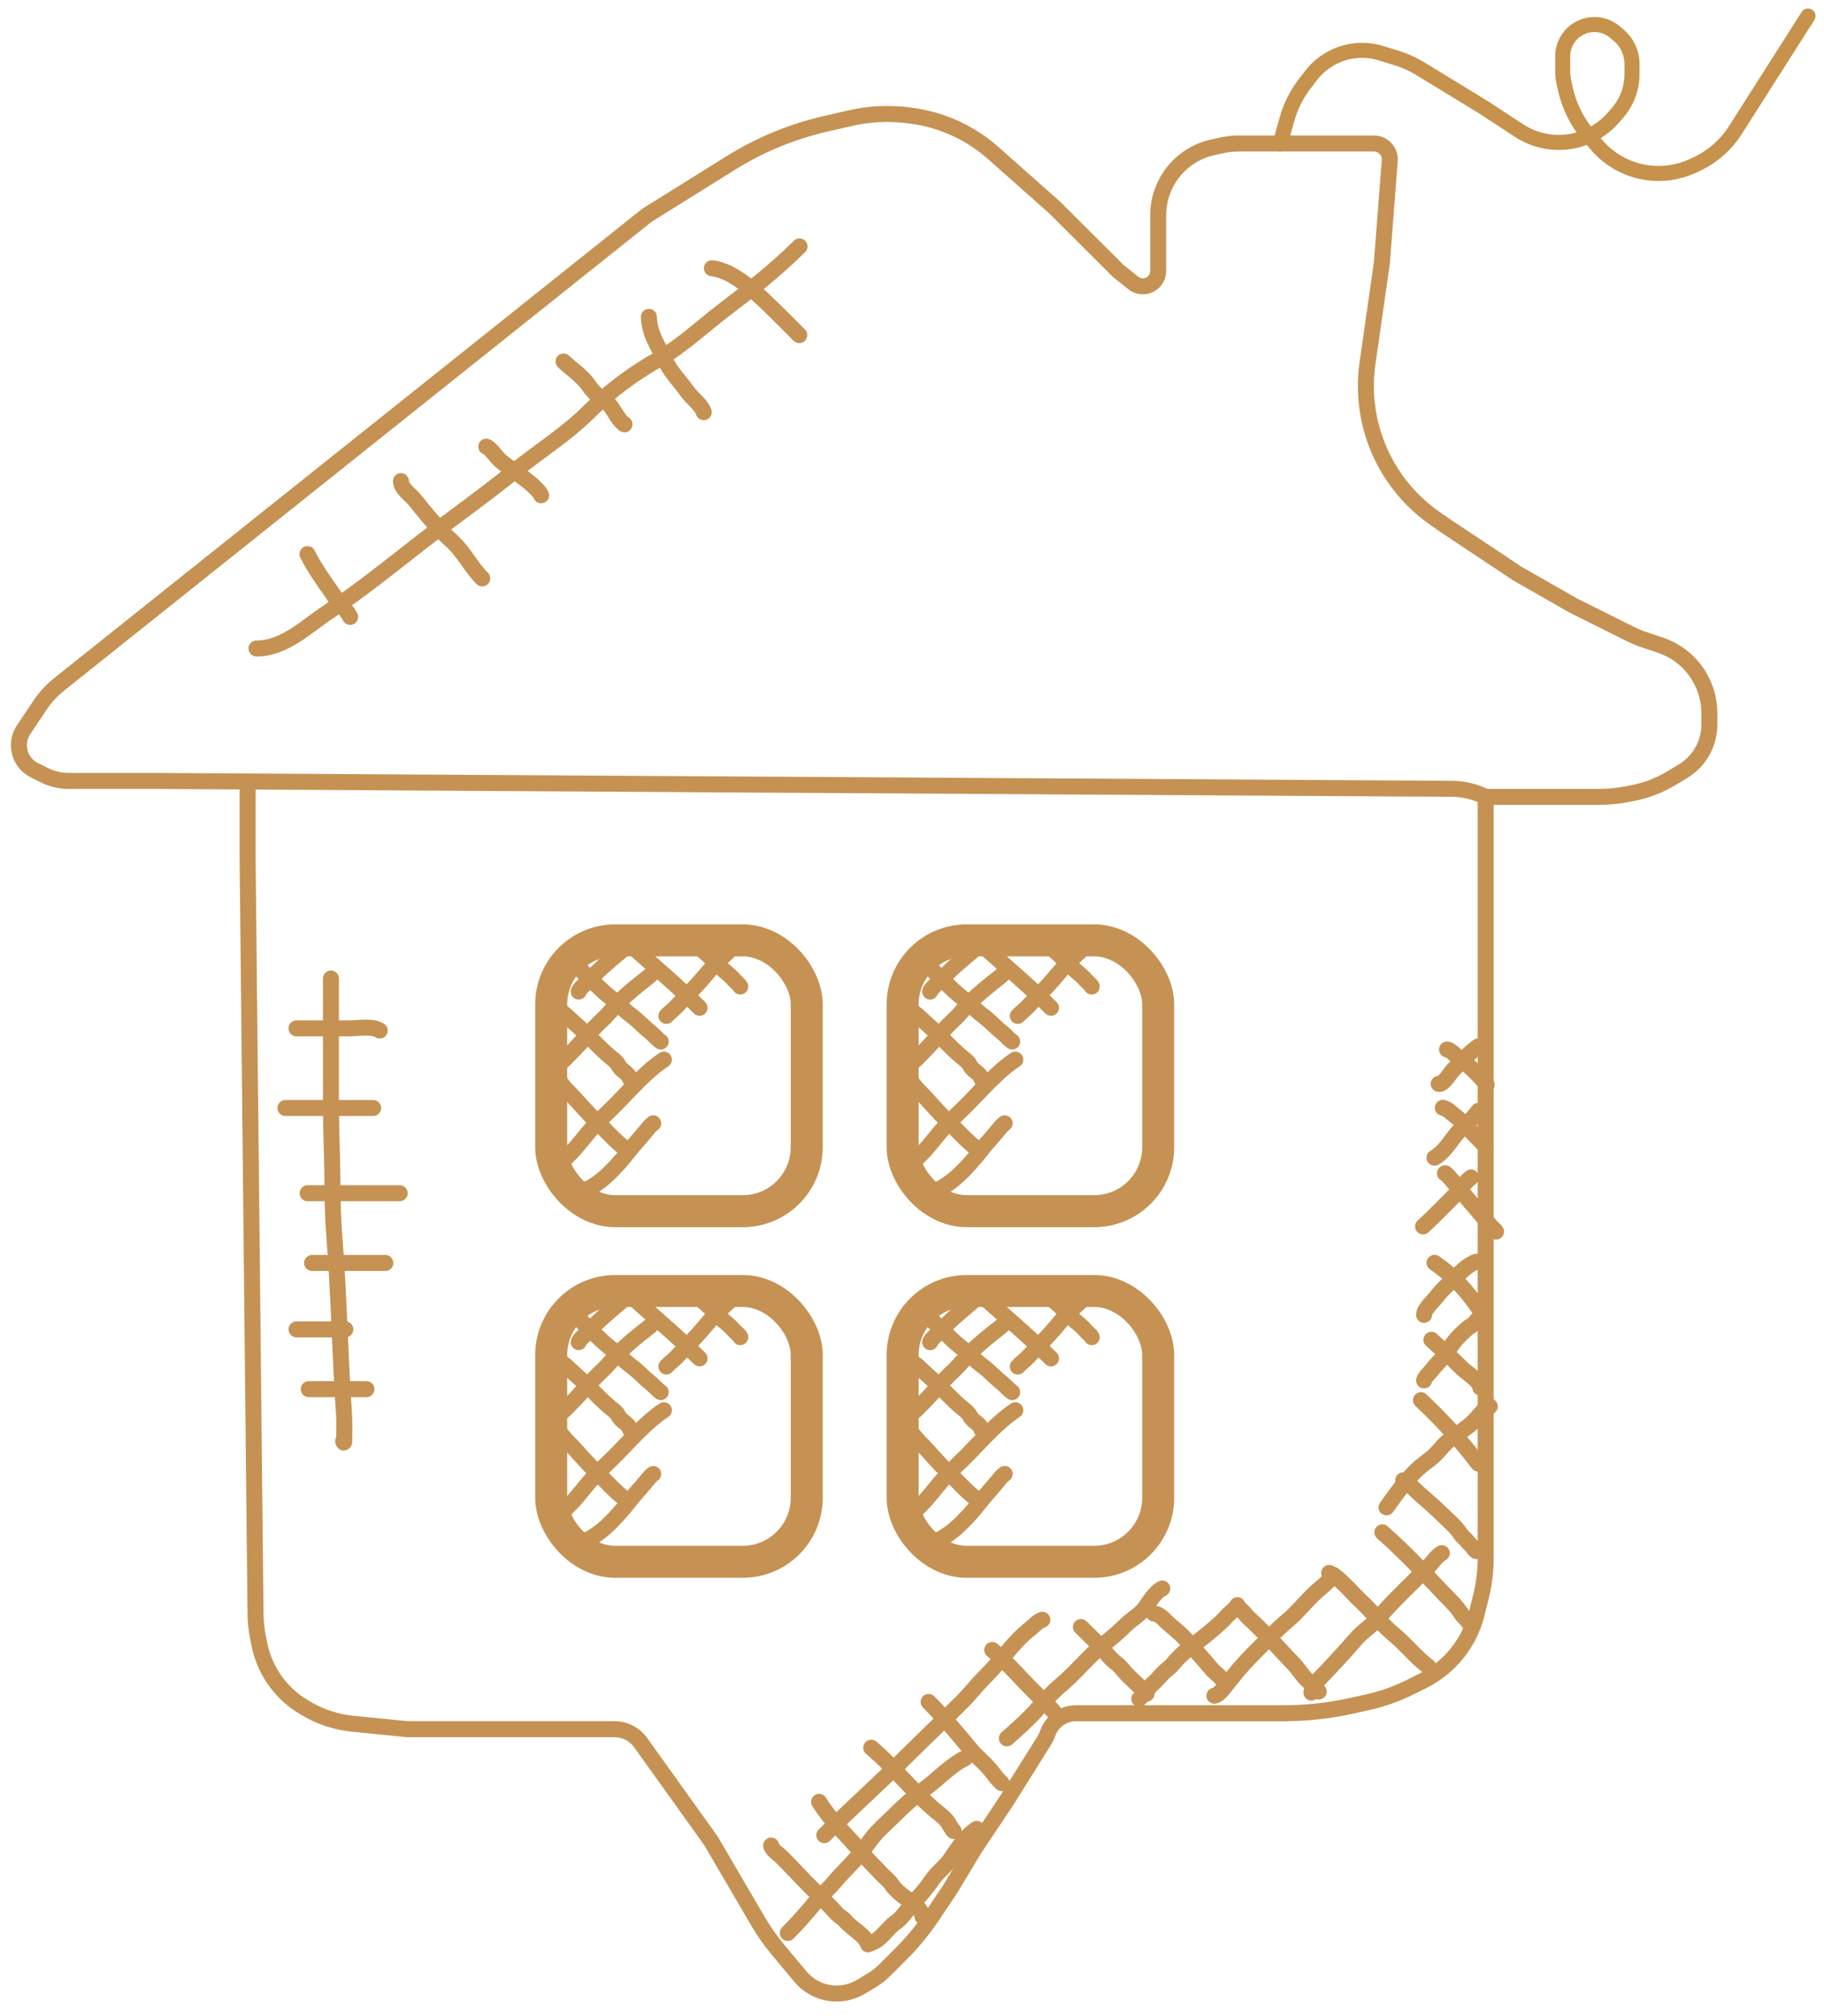 <svg width="114" height="126" viewBox="0 0 114 126" fill="none" xmlns="http://www.w3.org/2000/svg">
<path d="M92.856 49.803V97.342C92.856 98.182 92.752 99.019 92.548 99.833L92.29 100.864C92.007 101.994 91.422 103.025 90.597 103.847V103.847C90.109 104.334 89.546 104.739 88.929 105.047L88.156 105.432C87.299 105.86 86.392 106.181 85.456 106.389L84.49 106.603C83.082 106.915 81.645 107.072 80.204 107.072H76.881H70.391H67.25C66.442 107.072 65.725 107.589 65.47 108.354V108.354C65.423 108.495 65.359 108.63 65.28 108.756L62.903 112.55L60.906 115.538L59.408 118.028L58.285 119.709C57.704 120.578 57.038 121.388 56.298 122.127L55.293 123.129C55.042 123.379 54.761 123.598 54.457 123.78L53.805 124.171C52.942 124.687 51.874 124.728 50.974 124.279V124.279C50.61 124.098 50.288 123.843 50.027 123.531L48.639 121.87C48.165 121.302 47.739 120.695 47.365 120.056L44.432 115.04L40.038 108.904C39.662 108.379 39.057 108.068 38.412 108.068H25.462L22.012 107.724C20.996 107.623 20.015 107.298 19.139 106.774L18.963 106.669C18.309 106.278 17.738 105.763 17.28 105.154V105.154C16.75 104.45 16.386 103.636 16.213 102.772L16.123 102.323C16.025 101.838 15.974 101.346 15.969 100.851L15.477 53.787V48.841M92.856 49.803H96.35H99.918C100.533 49.803 101.147 49.743 101.751 49.622L102.099 49.553C102.92 49.389 103.706 49.086 104.424 48.656L105.179 48.204C105.611 47.946 105.98 47.594 106.26 47.175V47.175C106.634 46.616 106.834 45.958 106.834 45.285V44.575C106.834 43.76 106.612 42.96 106.192 42.262V42.262C105.639 41.344 104.778 40.654 103.761 40.316L102.823 40.004C102.502 39.897 102.189 39.768 101.886 39.617L98.347 37.852L94.853 35.859L90.36 32.871L89.678 32.396C86.977 30.509 85.368 27.423 85.368 24.128V24.128C85.368 23.65 85.401 23.172 85.469 22.699L86.366 16.438L86.865 9.964V9.964C86.865 9.414 86.419 8.968 85.869 8.968H82.871H77.433C77.066 8.968 76.7 9.008 76.341 9.088L75.791 9.209C73.803 9.65 72.388 11.413 72.388 13.45V13.45V16.936V16.936C72.388 17.739 71.459 18.186 70.831 17.685L69.892 16.936L65.898 12.952L62.073 9.56C61.629 9.166 61.149 8.814 60.639 8.509V8.509C59.498 7.827 58.228 7.389 56.908 7.224L56.739 7.203C55.532 7.053 54.309 7.115 53.125 7.388L51.578 7.744C49.491 8.225 47.498 9.048 45.681 10.181L40.438 13.45L3.673 42.79C3.225 43.148 2.835 43.572 2.517 44.048L1.474 45.608C1.175 46.055 1.1 46.616 1.271 47.127V47.127C1.417 47.565 1.731 47.927 2.145 48.133L2.772 48.446C3.248 48.684 3.773 48.807 4.305 48.807H9.986L15.477 48.841M92.856 49.803V49.803C92.199 49.476 91.476 49.303 90.742 49.298L15.477 48.841" stroke="#C59253" stroke-linecap="round"/>
<rect x="56.415" y="80.683" width="15.972" height="16.924" rx="4" stroke="#C59253" stroke-width="2"/>
<path d="M57.822 81.928C57.845 82.162 58.272 82.518 58.431 82.689C58.744 83.026 59.1 83.32 59.426 83.645C59.787 84.005 60.192 84.299 60.574 84.634C60.851 84.877 61.101 85.148 61.401 85.363C61.842 85.68 62.207 86.103 62.636 86.439C62.859 86.614 63.027 86.847 63.262 87.003" stroke="#C59253" stroke-linecap="round"/>
<path d="M58.135 83.88C58.148 83.763 58.339 83.601 58.417 83.52C58.607 83.323 58.802 83.136 58.996 82.943C59.32 82.62 59.645 82.317 59.994 82.023C60.221 81.831 60.444 81.626 60.679 81.442C60.812 81.338 60.922 81.182 61.07 81.108" stroke="#C59253" stroke-linecap="round"/>
<path d="M61.305 80.913C62.771 82.228 64.308 83.518 65.688 84.895" stroke="#C59253" stroke-linecap="round"/>
<path d="M63.614 85.403C63.782 85.216 63.982 85.071 64.162 84.895C64.424 84.638 64.661 84.361 64.918 84.101C65.359 83.657 65.801 83.174 66.197 82.689C66.578 82.223 67.027 81.809 67.467 81.401C67.644 81.237 67.786 81.046 67.956 80.876C68.016 80.816 68.119 80.748 68.154 80.679" stroke="#C59253" stroke-linecap="round"/>
<path d="M65.101 80.718C65.388 80.746 65.618 81.099 65.827 81.266C66.222 81.582 66.568 81.942 66.923 82.297C67.213 82.586 67.556 82.813 67.823 83.13C67.94 83.268 68.153 83.411 68.232 83.568" stroke="#C59253" stroke-linecap="round"/>
<path d="M56.648 88.76C56.805 88.478 57.126 88.244 57.352 88.018C57.758 87.613 58.154 87.196 58.535 86.769C58.901 86.359 59.261 85.977 59.661 85.6C60.027 85.255 60.322 84.856 60.679 84.504C61.246 83.947 61.846 83.466 62.47 82.982C62.613 82.871 62.725 82.741 62.851 82.615C62.905 82.561 62.994 82.54 63.027 82.474" stroke="#C59253" stroke-linecap="round"/>
<path d="M56.961 85.012C56.99 85.129 57.299 85.31 57.391 85.402C57.698 85.708 58.031 85.986 58.348 86.281C58.947 86.837 59.489 87.457 60.122 87.979C60.243 88.079 60.528 88.288 60.592 88.439C60.637 88.546 60.767 88.706 60.857 88.779C61.045 88.932 61.294 89.097 61.344 89.345" stroke="#C59253" stroke-linecap="round"/>
<path d="M56.413 88.643C56.431 88.828 56.625 89.039 56.726 89.185C56.945 89.501 57.179 89.832 57.452 90.105C58.065 90.716 58.608 91.398 59.239 91.992C59.843 92.558 60.407 93.222 61.07 93.718" stroke="#C59253" stroke-linecap="round"/>
<path d="M57.078 94.733C57.108 94.433 57.537 94.098 57.724 93.893C58.082 93.501 58.408 93.084 58.748 92.677C59.271 92.049 59.908 91.488 60.483 90.907C61.429 89.951 62.333 88.883 63.457 88.135" stroke="#C59253" stroke-linecap="round"/>
<path d="M58.683 96.216C58.792 96.204 58.913 96.106 59.005 96.051C59.3 95.876 59.572 95.666 59.827 95.435C60.353 94.958 60.85 94.393 61.288 93.835C61.623 93.406 61.999 93.009 62.342 92.588C62.478 92.421 62.614 92.236 62.792 92.117" stroke="#C59253" stroke-linecap="round"/>
<rect x="34.449" y="80.683" width="15.972" height="16.924" rx="4" stroke="#C59253" stroke-width="2"/>
<path d="M35.856 81.928C35.88 82.162 36.306 82.518 36.465 82.689C36.779 83.026 37.135 83.32 37.461 83.645C37.822 84.005 38.226 84.299 38.609 84.634C38.886 84.877 39.136 85.148 39.435 85.363C39.876 85.68 40.242 86.103 40.67 86.439C40.894 86.614 41.062 86.847 41.296 87.003" stroke="#C59253" stroke-linecap="round"/>
<path d="M36.169 83.88C36.182 83.763 36.374 83.601 36.452 83.52C36.641 83.323 36.837 83.136 37.03 82.943C37.355 82.62 37.68 82.317 38.028 82.023C38.256 81.831 38.479 81.626 38.713 81.442C38.846 81.338 38.956 81.182 39.105 81.108" stroke="#C59253" stroke-linecap="round"/>
<path d="M39.339 80.913C40.805 82.228 42.343 83.518 43.723 84.895" stroke="#C59253" stroke-linecap="round"/>
<path d="M41.648 85.403C41.816 85.216 42.017 85.071 42.196 84.895C42.458 84.638 42.695 84.361 42.953 84.101C43.393 83.657 43.836 83.174 44.231 82.689C44.612 82.223 45.061 81.809 45.501 81.401C45.678 81.237 45.821 81.046 45.99 80.876C46.05 80.816 46.153 80.748 46.188 80.679" stroke="#C59253" stroke-linecap="round"/>
<path d="M43.136 80.718C43.422 80.746 43.652 81.099 43.862 81.266C44.257 81.582 44.602 81.942 44.958 82.297C45.248 82.586 45.59 82.813 45.858 83.13C45.974 83.268 46.188 83.411 46.266 83.568" stroke="#C59253" stroke-linecap="round"/>
<path d="M34.682 88.76C34.839 88.478 35.16 88.244 35.387 88.018C35.792 87.613 36.188 87.196 36.569 86.769C36.935 86.359 37.295 85.977 37.696 85.6C38.061 85.255 38.356 84.856 38.713 84.504C39.28 83.947 39.88 83.466 40.505 82.982C40.648 82.871 40.759 82.741 40.885 82.615C40.939 82.561 41.029 82.54 41.061 82.474" stroke="#C59253" stroke-linecap="round"/>
<path d="M34.995 85.012C35.025 85.129 35.334 85.31 35.426 85.402C35.733 85.708 36.065 85.986 36.383 86.281C36.981 86.837 37.523 87.457 38.157 87.979C38.278 88.079 38.562 88.288 38.626 88.439C38.672 88.546 38.801 88.706 38.892 88.779C39.079 88.932 39.329 89.097 39.379 89.345" stroke="#C59253" stroke-linecap="round"/>
<path d="M34.447 88.643C34.466 88.828 34.66 89.039 34.761 89.185C34.979 89.501 35.214 89.832 35.487 90.105C36.1 90.716 36.642 91.398 37.274 91.992C37.877 92.558 38.441 93.222 39.105 93.718" stroke="#C59253" stroke-linecap="round"/>
<path d="M35.112 94.733C35.143 94.433 35.571 94.098 35.758 93.893C36.116 93.501 36.443 93.084 36.782 92.677C37.306 92.049 37.942 91.488 38.517 90.907C39.463 89.951 40.367 88.883 41.492 88.135" stroke="#C59253" stroke-linecap="round"/>
<path d="M36.717 96.216C36.827 96.204 36.948 96.106 37.039 96.051C37.334 95.876 37.606 95.666 37.861 95.435C38.388 94.958 38.885 94.393 39.322 93.835C39.657 93.406 40.033 93.009 40.377 92.588C40.512 92.421 40.648 92.236 40.827 92.117" stroke="#C59253" stroke-linecap="round"/>
<rect x="34.449" y="58.771" width="15.972" height="16.924" rx="4" stroke="#C59253" stroke-width="2"/>
<path d="M35.856 60.016C35.88 60.25 36.306 60.606 36.465 60.777C36.779 61.115 37.135 61.409 37.461 61.734C37.822 62.094 38.226 62.387 38.609 62.723C38.886 62.965 39.136 63.237 39.435 63.452C39.876 63.768 40.242 64.192 40.67 64.527C40.894 64.703 41.062 64.935 41.296 65.091" stroke="#C59253" stroke-linecap="round"/>
<path d="M36.169 61.968C36.182 61.852 36.374 61.69 36.452 61.608C36.641 61.411 36.837 61.225 37.03 61.031C37.355 60.708 37.68 60.406 38.028 60.112C38.256 59.92 38.479 59.714 38.713 59.531C38.846 59.426 38.956 59.27 39.105 59.197" stroke="#C59253" stroke-linecap="round"/>
<path d="M39.339 59.001C40.805 60.317 42.343 61.607 43.723 62.983" stroke="#C59253" stroke-linecap="round"/>
<path d="M41.648 63.491C41.816 63.305 42.017 63.16 42.196 62.983C42.458 62.727 42.695 62.45 42.953 62.19C43.393 61.746 43.836 61.262 44.231 60.778C44.612 60.312 45.061 59.898 45.501 59.489C45.678 59.325 45.821 59.134 45.99 58.965C46.05 58.905 46.153 58.837 46.188 58.767" stroke="#C59253" stroke-linecap="round"/>
<path d="M43.136 58.806C43.422 58.835 43.652 59.188 43.862 59.355C44.257 59.67 44.602 60.031 44.958 60.385C45.248 60.675 45.59 60.902 45.858 61.218C45.974 61.356 46.188 61.499 46.266 61.656" stroke="#C59253" stroke-linecap="round"/>
<path d="M34.682 66.848C34.839 66.566 35.16 66.332 35.387 66.106C35.792 65.702 36.188 65.284 36.569 64.857C36.935 64.447 37.295 64.065 37.696 63.688C38.061 63.343 38.356 62.944 38.713 62.593C39.28 62.035 39.88 61.555 40.505 61.07C40.648 60.959 40.759 60.83 40.885 60.704C40.939 60.65 41.029 60.628 41.061 60.563" stroke="#C59253" stroke-linecap="round"/>
<path d="M34.995 63.1C35.025 63.218 35.334 63.398 35.426 63.491C35.733 63.797 36.065 64.074 36.383 64.369C36.981 64.925 37.523 65.545 38.157 66.067C38.278 66.167 38.562 66.376 38.626 66.527C38.672 66.634 38.801 66.794 38.892 66.868C39.079 67.021 39.329 67.185 39.379 67.434" stroke="#C59253" stroke-linecap="round"/>
<path d="M34.447 66.731C34.466 66.916 34.66 67.128 34.761 67.273C34.979 67.59 35.214 67.921 35.487 68.193C36.1 68.805 36.642 69.487 37.274 70.08C37.877 70.646 38.441 71.31 39.105 71.806" stroke="#C59253" stroke-linecap="round"/>
<path d="M35.112 72.821C35.143 72.522 35.571 72.186 35.758 71.982C36.116 71.59 36.443 71.173 36.782 70.765C37.306 70.137 37.942 69.577 38.517 68.995C39.463 68.039 40.367 66.971 41.492 66.223" stroke="#C59253" stroke-linecap="round"/>
<path d="M36.717 74.305C36.827 74.292 36.948 74.194 37.039 74.14C37.334 73.964 37.606 73.754 37.861 73.524C38.388 73.047 38.885 72.481 39.322 71.923C39.657 71.495 40.033 71.098 40.377 70.676C40.512 70.509 40.648 70.324 40.827 70.205" stroke="#C59253" stroke-linecap="round"/>
<rect x="56.415" y="58.771" width="15.972" height="16.924" rx="4" stroke="#C59253" stroke-width="2"/>
<path d="M57.822 60.016C57.845 60.25 58.272 60.606 58.431 60.777C58.744 61.115 59.1 61.409 59.426 61.734C59.787 62.094 60.192 62.387 60.574 62.723C60.851 62.965 61.101 63.237 61.401 63.452C61.842 63.768 62.207 64.192 62.636 64.527C62.859 64.703 63.027 64.935 63.262 65.091" stroke="#C59253" stroke-linecap="round"/>
<path d="M58.135 61.968C58.148 61.852 58.339 61.69 58.417 61.608C58.607 61.411 58.802 61.225 58.996 61.031C59.32 60.708 59.645 60.406 59.994 60.112C60.221 59.92 60.444 59.714 60.679 59.531C60.812 59.426 60.922 59.27 61.07 59.197" stroke="#C59253" stroke-linecap="round"/>
<path d="M61.305 59.001C62.771 60.317 64.308 61.607 65.688 62.983" stroke="#C59253" stroke-linecap="round"/>
<path d="M63.614 63.491C63.782 63.305 63.982 63.16 64.162 62.983C64.424 62.727 64.661 62.45 64.918 62.19C65.359 61.746 65.801 61.262 66.197 60.778C66.578 60.312 67.027 59.898 67.467 59.489C67.644 59.325 67.786 59.134 67.956 58.965C68.016 58.905 68.119 58.837 68.154 58.767" stroke="#C59253" stroke-linecap="round"/>
<path d="M65.101 58.806C65.388 58.835 65.618 59.188 65.827 59.355C66.222 59.67 66.568 60.031 66.923 60.385C67.213 60.675 67.556 60.902 67.823 61.218C67.94 61.356 68.153 61.499 68.232 61.656" stroke="#C59253" stroke-linecap="round"/>
<path d="M56.648 66.848C56.805 66.566 57.126 66.332 57.352 66.106C57.758 65.702 58.154 65.284 58.535 64.857C58.901 64.447 59.261 64.065 59.661 63.688C60.027 63.343 60.322 62.944 60.679 62.593C61.246 62.035 61.846 61.555 62.47 61.07C62.613 60.959 62.725 60.83 62.851 60.704C62.905 60.65 62.994 60.628 63.027 60.563" stroke="#C59253" stroke-linecap="round"/>
<path d="M56.961 63.1C56.99 63.218 57.299 63.398 57.391 63.491C57.698 63.797 58.031 64.074 58.348 64.369C58.947 64.925 59.489 65.545 60.122 66.067C60.243 66.167 60.528 66.376 60.592 66.527C60.637 66.634 60.767 66.794 60.857 66.868C61.045 67.021 61.294 67.185 61.344 67.434" stroke="#C59253" stroke-linecap="round"/>
<path d="M56.413 66.731C56.431 66.916 56.625 67.128 56.726 67.273C56.945 67.59 57.179 67.921 57.452 68.193C58.065 68.805 58.608 69.487 59.239 70.08C59.843 70.646 60.407 71.31 61.07 71.806" stroke="#C59253" stroke-linecap="round"/>
<path d="M57.078 72.821C57.108 72.522 57.537 72.186 57.724 71.982C58.082 71.59 58.408 71.173 58.748 70.765C59.271 70.137 59.908 69.577 60.483 68.995C61.429 68.039 62.333 66.971 63.457 66.223" stroke="#C59253" stroke-linecap="round"/>
<path d="M58.683 74.305C58.792 74.292 58.913 74.194 59.005 74.14C59.3 73.964 59.572 73.754 59.827 73.524C60.353 73.047 60.85 72.481 61.288 71.923C61.623 71.495 61.999 71.098 62.342 70.676C62.478 70.509 62.614 70.324 62.792 70.205" stroke="#C59253" stroke-linecap="round"/>
<path d="M20.683 61.155C20.683 62.705 20.683 64.255 20.683 65.805C20.683 67.806 20.665 69.807 20.737 71.807C20.801 73.601 20.747 75.413 20.891 77.202C21.188 80.913 21.245 84.646 21.499 88.361C21.534 88.858 21.515 89.361 21.515 89.86C21.515 89.948 21.533 90.328 21.445 90.067" stroke="#C59253" stroke-linecap="round"/>
<path d="M18.533 64.268C19.642 64.268 20.75 64.268 21.858 64.268C22.377 64.268 23.278 64.102 23.734 64.406" stroke="#C59253" stroke-linecap="round"/>
<path d="M17.84 69.247H23.318" stroke="#C59253" stroke-linecap="round"/>
<path d="M19.227 74.573H24.982" stroke="#C59253" stroke-linecap="round"/>
<path d="M19.504 78.931H24.08" stroke="#C59253" stroke-linecap="round"/>
<path d="M18.533 83.081H21.584" stroke="#C59253" stroke-linecap="round"/>
<path d="M19.296 86.816H22.901" stroke="#C59253" stroke-linecap="round"/>
<path d="M16.032 40.529C17.764 40.529 19.108 39.181 20.493 38.26C22.498 36.927 24.418 35.378 26.314 33.898C28.206 32.42 30.177 31.048 32.039 29.535C33.643 28.23 35.379 27.163 36.849 25.695C38.108 24.44 39.583 23.343 41.136 22.467C42.56 21.664 43.934 20.376 45.247 19.374C46.889 18.122 48.499 16.867 49.97 15.399" stroke="#C59253" stroke-linecap="round"/>
<path d="M44.493 16.763C45.918 16.912 47.436 18.459 48.43 19.423C48.95 19.928 49.443 20.433 49.954 20.944" stroke="#C59253" stroke-linecap="round"/>
<path d="M40.555 19.804C40.594 20.936 41.176 21.683 41.642 22.654C41.945 23.286 42.563 23.906 42.968 24.485C43.257 24.896 43.827 25.288 43.985 25.759" stroke="#C59253" stroke-linecap="round"/>
<path d="M35.221 22.591C35.721 23.072 36.432 23.527 36.808 24.112C36.956 24.34 37.456 24.892 37.697 24.999C38.314 25.272 38.483 26.154 39.031 26.519" stroke="#C59253" stroke-linecap="round"/>
<path d="M30.394 27.913C30.627 27.971 31.086 28.654 31.347 28.856C31.539 29.006 31.732 29.151 31.947 29.307C32.465 29.684 33.544 30.396 33.824 30.954" stroke="#C59253" stroke-linecap="round"/>
<path d="M25.059 30.067C25.059 30.542 25.671 30.917 25.948 31.271C26.63 32.14 27.409 33.07 28.228 33.805C28.993 34.492 29.424 35.435 30.14 36.149" stroke="#C59253" stroke-linecap="round"/>
<path d="M19.217 34.628C19.693 35.578 20.275 36.365 20.875 37.225C21.186 37.672 21.647 38.084 21.884 38.556" stroke="#C59253" stroke-linecap="round"/>
<path d="M92.395 65.395C91.808 65.806 91.315 66.367 90.816 66.876C90.639 67.056 90.183 67.824 89.918 67.736" stroke="#C59253" stroke-linecap="round"/>
<path d="M90.439 65.59C90.588 65.607 90.779 65.767 90.881 65.865C91.128 66.1 91.406 66.277 91.663 66.501C92.1 66.879 92.568 67.337 92.916 67.801" stroke="#C59253" stroke-linecap="round"/>
<path d="M89.657 72.353C90.438 71.895 90.786 70.992 91.45 70.431C91.786 70.148 92.154 69.788 92.395 69.427" stroke="#C59253" stroke-linecap="round"/>
<path d="M90.178 69.232C90.457 69.282 90.743 69.586 90.961 69.752C91.292 70.004 91.548 70.304 91.837 70.597C92.177 70.943 92.508 71.296 92.851 71.638" stroke="#C59253" stroke-linecap="round"/>
<path d="M88.94 76.646C89.62 76.029 90.259 75.359 90.91 74.709C91.274 74.346 91.519 73.903 91.939 73.589" stroke="#C59253" stroke-linecap="round"/>
<path d="M90.309 73.329C90.35 73.261 90.886 73.928 90.932 73.983C91.348 74.485 91.772 74.981 92.199 75.475C92.54 75.869 92.867 76.274 93.206 76.667C93.298 76.773 93.445 76.854 93.503 76.971" stroke="#C59253" stroke-linecap="round"/>
<path d="M89.005 82.173C89.005 81.811 89.583 81.316 89.791 81.035C90.135 80.572 90.618 80.174 91.026 79.767C91.364 79.43 91.804 79.01 92.265 78.856" stroke="#C59253" stroke-linecap="round"/>
<path d="M89.657 78.922C90.837 79.721 91.748 80.749 92.526 81.913" stroke="#C59253" stroke-linecap="round"/>
<path d="M89.005 86.27C89.045 86.071 89.343 85.816 89.465 85.652C89.681 85.361 89.954 85.112 90.179 84.825C90.536 84.369 90.823 83.871 91.236 83.459C91.459 83.237 91.727 82.974 92.004 82.823C92.196 82.719 92.281 82.458 92.46 82.368" stroke="#C59253" stroke-linecap="round"/>
<path d="M89.461 83.734C90.115 84.321 90.77 84.909 91.388 85.526C91.654 85.792 92.525 86.313 92.525 86.726" stroke="#C59253" stroke-linecap="round"/>
<path d="M86.658 94.204C87.273 93.356 87.845 92.527 88.614 91.802C88.93 91.504 89.303 91.28 89.621 90.985C89.912 90.715 90.143 90.383 90.439 90.122C90.984 89.641 91.68 89.292 92.174 88.763C92.417 88.503 92.754 88.015 93.112 87.896" stroke="#C59253" stroke-linecap="round"/>
<path d="M88.809 87.506C90.12 88.745 91.32 90.044 92.395 91.473" stroke="#C59253" stroke-linecap="round"/>
<path d="M87.701 92.513C88.067 92.716 88.374 93.054 88.683 93.33C89.181 93.775 89.698 94.209 90.171 94.681C90.555 95.064 91.019 95.433 91.301 95.895C91.375 96.015 91.549 96.132 91.645 96.249C91.738 96.362 91.819 96.465 91.924 96.56C92.059 96.68 92.106 96.83 92.265 96.936" stroke="#C59253" stroke-linecap="round"/>
<path d="M81.964 105.78C82.009 105.292 82.663 104.722 82.978 104.382C83.566 103.749 84.157 103.122 84.717 102.463C85.161 101.942 85.764 101.587 86.209 101.058C86.614 100.576 87.06 100.112 87.506 99.667C88.114 99.061 88.709 98.467 89.317 97.861C89.565 97.612 89.803 97.221 90.113 97.066" stroke="#C59253" stroke-linecap="round"/>
<path d="M86.397 95.765C87.664 96.888 88.861 98.127 90.019 99.374C90.462 99.851 90.99 100.308 91.337 100.859C91.466 101.064 91.706 101.219 91.808 101.423" stroke="#C59253" stroke-linecap="round"/>
<path d="M83.073 98.302C83.46 98.445 83.805 98.814 84.101 99.096C84.426 99.407 84.71 99.755 85.043 100.057C85.763 100.712 86.349 101.526 87.1 102.138C87.874 102.771 88.472 103.56 89.266 104.154" stroke="#C59253" stroke-linecap="round"/>
<path d="M75.901 105.975C76.193 105.939 76.583 105.37 76.752 105.159C77.226 104.568 77.711 103.975 78.248 103.439C78.991 102.698 79.704 101.926 80.497 101.257C81.043 100.796 81.508 100.224 82.015 99.718C82.422 99.311 83.015 98.908 83.333 98.431" stroke="#C59253" stroke-linecap="round"/>
<path d="M77.27 100.448C77.564 100.48 77.878 100.978 78.089 101.163C78.446 101.477 78.778 101.827 79.117 102.16C79.712 102.744 80.258 103.379 80.841 103.974C81.195 104.335 81.534 104.957 81.964 105.209C82.09 105.283 82.366 105.606 82.421 105.715" stroke="#C59253" stroke-linecap="round"/>
<path d="M71.207 106.17C71.52 105.859 71.759 105.476 72.088 105.191C72.31 104.998 72.497 104.753 72.707 104.544C72.885 104.367 73.143 104.205 73.294 104.01C73.844 103.296 74.631 102.793 75.318 102.236C75.617 101.993 75.938 101.723 76.213 101.473C76.349 101.35 76.505 101.207 76.618 101.065C76.828 100.804 77.188 100.613 77.336 100.317" stroke="#C59253" stroke-linecap="round"/>
<path d="M72.12 100.838C72.484 100.858 72.778 101.25 73.033 101.474C73.409 101.803 73.815 102.112 74.141 102.492C74.645 103.08 75.186 103.654 75.673 104.248C75.933 104.565 76.375 104.84 76.553 105.195" stroke="#C59253" stroke-linecap="round"/>
<path d="M62.928 108.641C63.576 108.06 64.223 107.505 64.804 106.849C65.27 106.323 65.777 105.746 66.318 105.296C67.273 104.502 68.042 103.49 69.024 102.723C69.481 102.367 69.918 101.994 70.328 101.585C70.646 101.268 71.034 101.04 71.353 100.722C71.628 100.447 71.792 100.129 72.026 99.829C72.155 99.665 72.449 99.341 72.642 99.277" stroke="#C59253" stroke-linecap="round"/>
<path d="M67.557 101.683C68.19 102.291 68.778 102.886 69.35 103.562C69.535 103.781 69.781 103.938 69.984 104.14C70.184 104.34 70.349 104.58 70.556 104.772C70.942 105.129 71.295 105.477 71.664 105.845" stroke="#C59253" stroke-linecap="round"/>
<path d="M62.015 103.114C62.949 103.899 63.731 104.825 64.591 105.682C64.917 106.008 65.241 106.339 65.565 106.662C65.675 106.772 65.86 106.946 65.927 107.081" stroke="#C59253" stroke-linecap="round"/>
<path d="M58.039 106.365C58.979 107.303 59.82 108.317 60.665 109.335C61.081 109.837 61.62 110.227 62.012 110.755C62.193 110.999 62.388 111.224 62.602 111.438" stroke="#C59253" stroke-linecap="round"/>
<path d="M54.453 109.227C55.994 110.527 57.193 112.18 58.788 113.418C58.955 113.547 59.17 113.758 59.277 113.945C59.329 114.035 59.603 114.477 59.603 114.429" stroke="#C59253" stroke-linecap="round"/>
<path d="M51.194 112.609C51.958 113.85 53.015 114.767 53.932 115.875C54.287 116.304 54.699 116.678 55.072 117.092C55.271 117.312 55.548 117.502 55.706 117.746C55.983 118.173 56.555 118.608 56.996 118.866C57.24 119.01 57.648 119.498 57.648 119.762" stroke="#C59253" stroke-linecap="round"/>
<path d="M48.195 115.34C48.227 115.599 48.681 115.89 48.854 116.062C49.493 116.7 50.098 117.369 50.737 118.006C51.262 118.529 51.805 119.039 52.298 119.592C52.461 119.775 52.689 119.865 52.838 120.051C53.228 120.542 54.052 120.903 54.258 121.518" stroke="#C59253" stroke-linecap="round"/>
<path d="M54.258 121.453C54.928 121.453 55.448 120.497 55.967 120.152C56.446 119.834 56.788 119.201 57.191 118.787C57.571 118.397 57.931 117.972 58.234 117.519C58.571 117.015 59.067 116.681 59.408 116.185C59.891 115.482 60.319 114.777 61.038 114.299" stroke="#C59253" stroke-linecap="round"/>
<path d="M49.238 120.802C49.844 120.197 50.38 119.589 50.925 118.924C51.286 118.485 51.732 118.114 52.092 117.681C52.538 117.144 53.064 116.639 53.537 116.12C54.069 115.536 54.466 114.811 55.044 114.27C55.917 113.453 56.736 112.564 57.713 111.86C58.582 111.234 59.362 110.355 60.321 109.877" stroke="#C59253" stroke-linecap="round"/>
<path d="M51.52 114.689C53.226 112.987 55.032 111.381 56.735 109.682C57.876 108.544 59.05 107.437 60.19 106.3C60.604 105.887 60.956 105.418 61.364 105C61.9 104.449 62.449 103.875 62.932 103.273C63.335 102.77 63.855 102.207 64.362 101.813C64.611 101.62 64.851 101.325 65.145 101.228" stroke="#C59253" stroke-linecap="round"/>
<path d="M80 9L80.444 7.427C80.666 6.641 81.034 5.905 81.529 5.257L81.934 4.727C82.369 4.158 82.949 3.715 83.613 3.444V3.444C84.469 3.095 85.42 3.052 86.305 3.322L87.236 3.607C87.78 3.773 88.301 4.007 88.786 4.304L92.732 6.714L94.944 8.162C95.863 8.764 96.97 9.011 98.058 8.857V8.857C99.147 8.704 100.144 8.159 100.861 7.325L101.104 7.043C101.682 6.37 102 5.512 102 4.625V4.003C102 3.307 101.693 2.645 101.161 2.195L100.931 2.001C100.236 1.413 99.23 1.374 98.492 1.907V1.907C97.975 2.279 97.669 2.877 97.669 3.514V4.407C97.669 4.675 97.698 4.941 97.755 5.202L97.825 5.523C98.064 6.618 98.571 7.636 99.3 8.486L99.797 9.065C100.603 10.005 101.724 10.619 102.95 10.792V10.792C103.913 10.928 104.895 10.785 105.78 10.379L105.978 10.289C107 9.821 107.864 9.067 108.468 8.119L113 1" stroke="#C7924B" stroke-width="0.94" stroke-linecap="round"/>
</svg>
